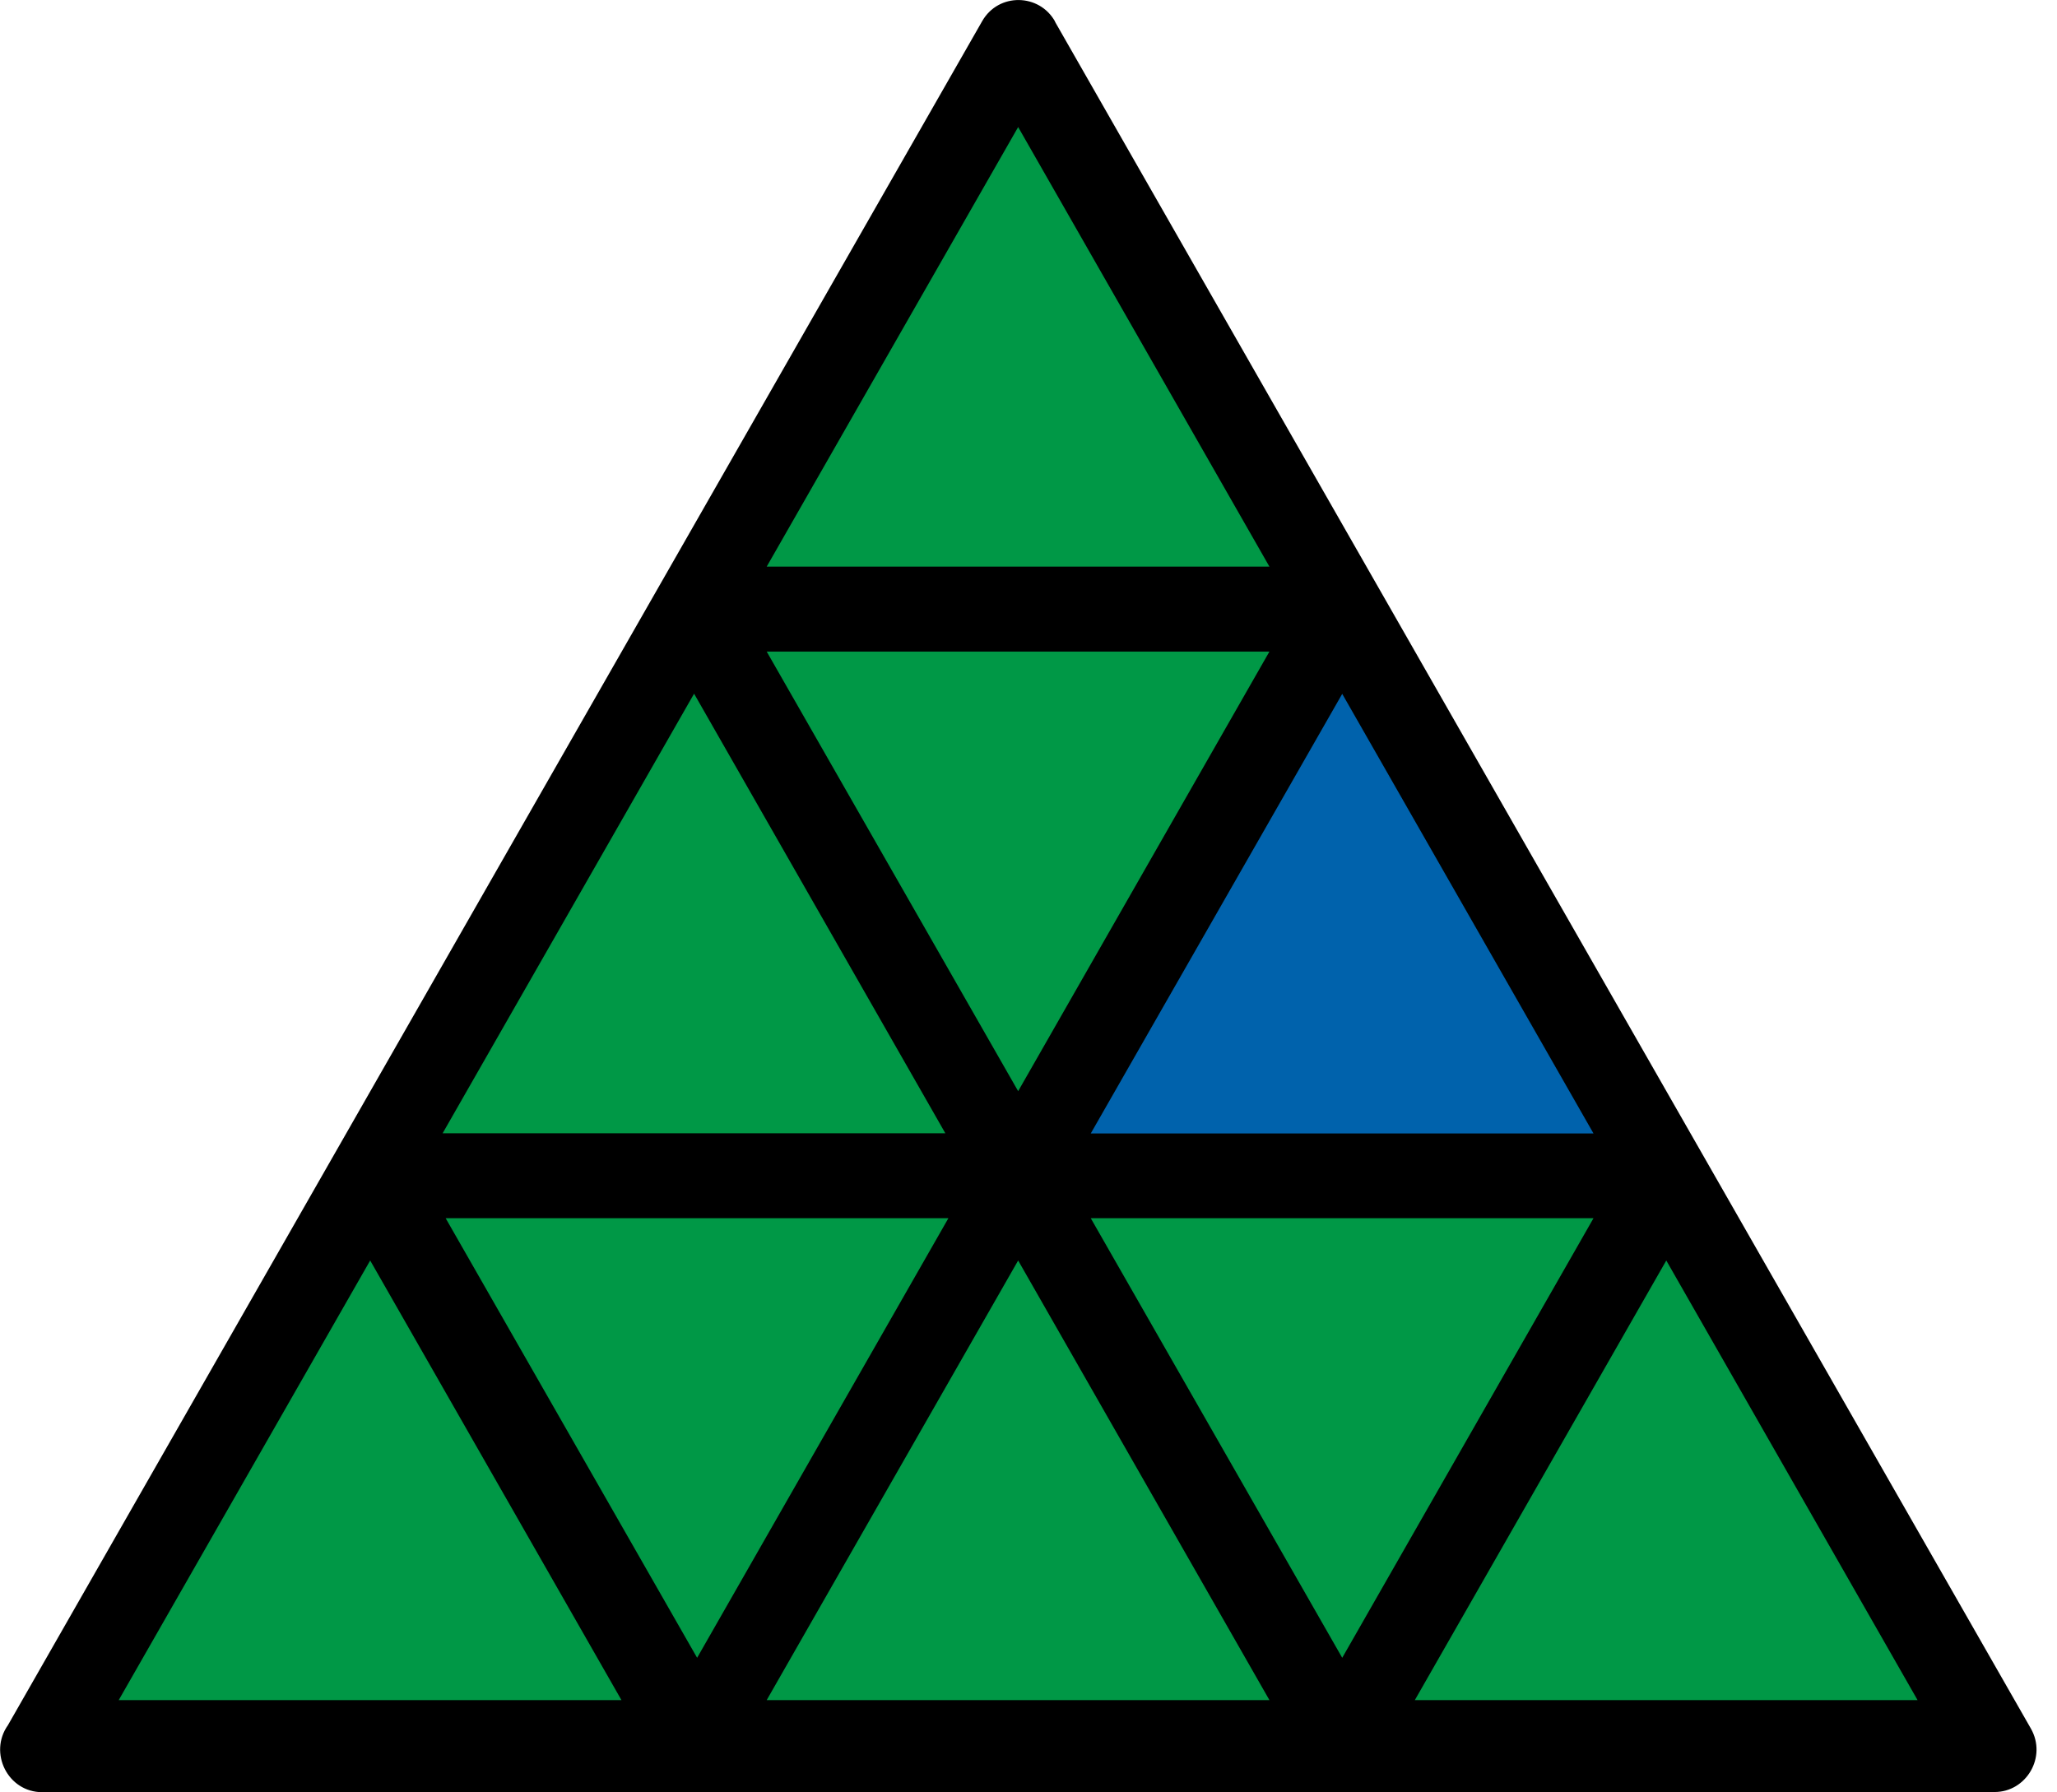 <?xml version="1.0" encoding="UTF-8"?>
<svg width="101px" height="88px" viewBox="0 0 101 88" version="1.1" xmlns="http://www.w3.org/2000/svg" xmlns:xlink="http://www.w3.org/1999/xlink">
    <title>pyraminx_4_3</title>
    <g id="pyraminx" stroke="none" stroke-width="1" fill="none" fill-rule="evenodd">
        <g id="pyraminx_4_3" fill-rule="nonzero">
            <path d="M51.799,1.063 C67.769,29.004 83.74,56.945 99.718,84.877 C100.514,86.275 99.494,87.992 97.935,87.992 L97.935,88 L2.073,88 C0.381,88 -0.572,86.066 0.39,84.709 C16.335,56.819 32.272,28.929 48.226,1.038 C49.03,-0.368 51.036,-0.327 51.808,1.063 L51.799,1.063 Z" id="Path" fill="#000000"></path>
            <polygon id="Path" fill="#009846" points="49.992 6.238 62.33 27.823 37.645 27.823"></polygon>
            <polygon id="Path" fill="#009846" points="34.08 34.061 46.418 55.647 21.733 55.647"></polygon>
            <polygon id="Path" fill="#009846" points="49.992 53.579 62.33 31.993 37.645 31.993"></polygon>
            <polygon id="Path" fill="#0062AC" points="65.904 34.07 78.242 55.655 53.557 55.655"></polygon>
            <polygon id="Path" fill="#009846" points="18.176 61.893 30.514 83.479 5.829 83.479"></polygon>
            <polygon id="Path" fill="#009846" points="34.229 81.402 46.567 59.817 21.882 59.817"></polygon>
            <polygon id="Path" fill="#009846" points="49.992 61.893 62.33 83.479 37.645 83.479"></polygon>
            <polygon id="Path" fill="#009846" points="65.904 81.402 78.242 59.817 53.557 59.817"></polygon>
            <polygon id="Path" fill="#009846" points="81.816 61.893 94.154 83.479 69.469 83.479"></polygon>
        </g>
    </g>
</svg>